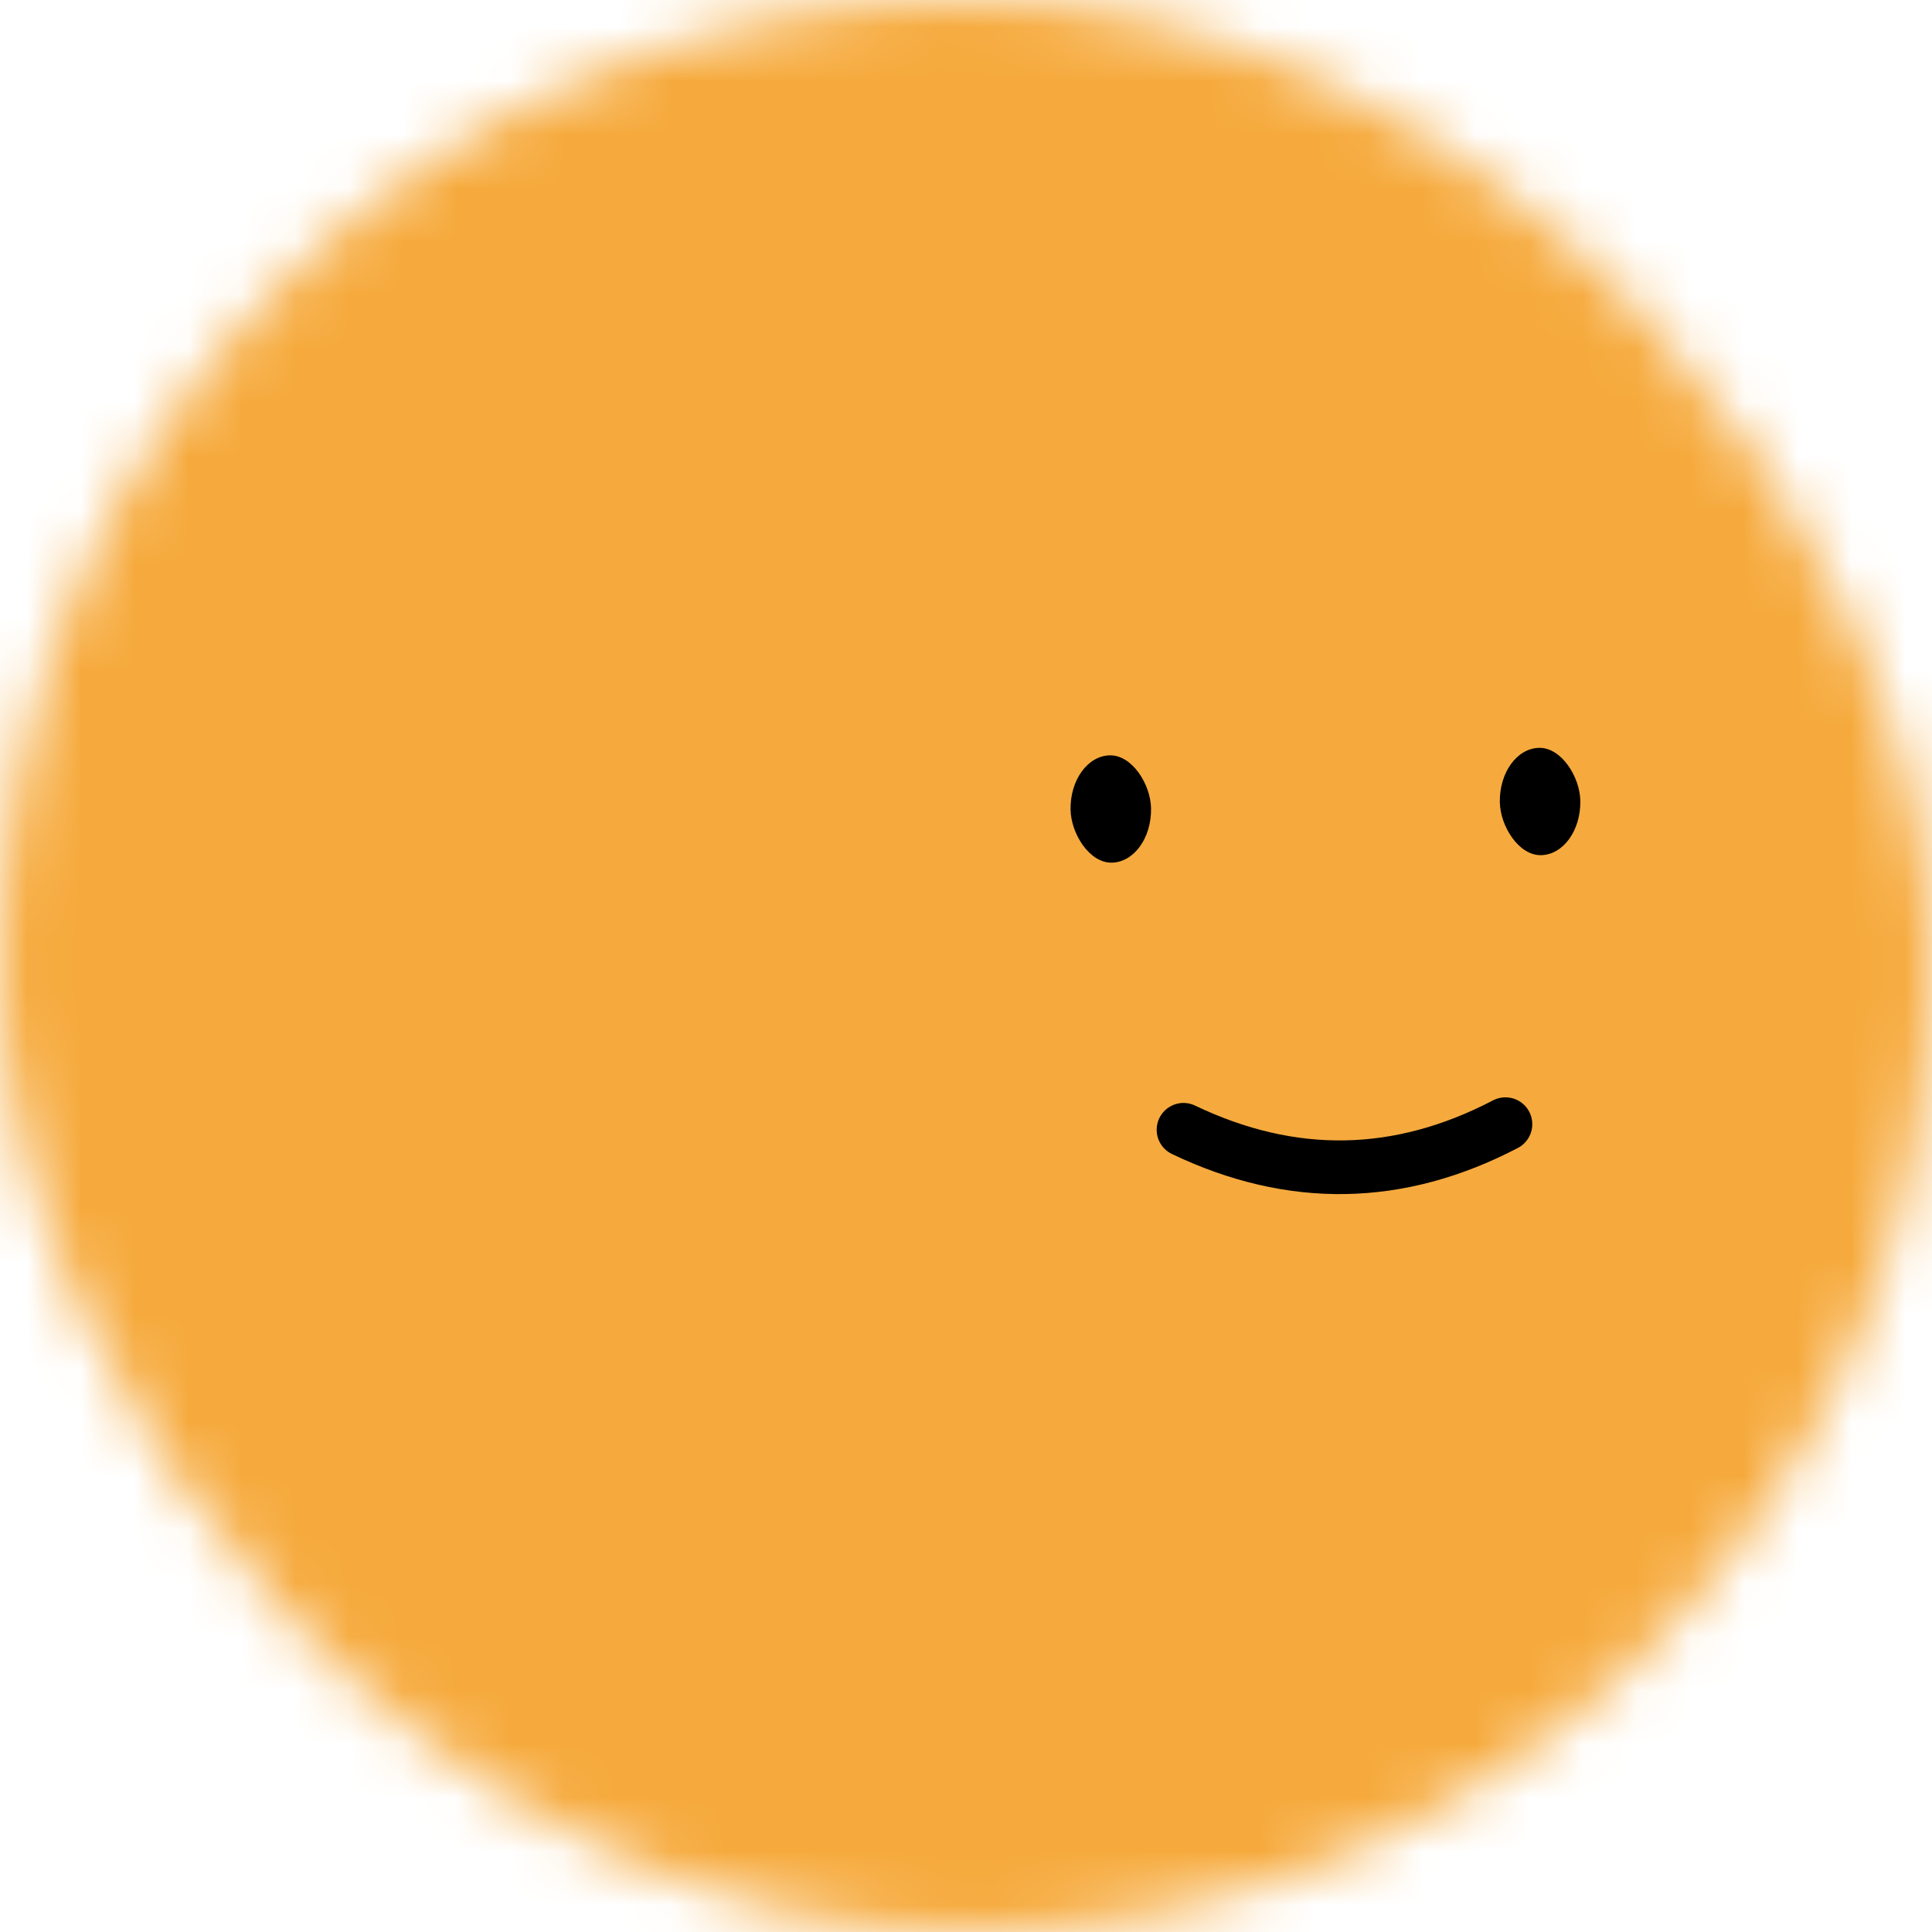 <svg viewBox="0 0 36 36" fill="none" role="img" xmlns="http://www.w3.org/2000/svg" width="80" height="80"><title>Clara Barton</title><mask id="mask__beam" maskUnits="userSpaceOnUse" x="0" y="0" width="36" height="36"><rect width="36" height="36" rx="72" fill="#FFFFFF"></rect></mask><g mask="url(#mask__beam)"><rect width="36" height="36" fill="#6cc4b9"></rect><rect x="0" y="0" width="36" height="36" transform="translate(5 3) rotate(191 18 18) scale(1.2)" fill="#f6aa3d" rx="6"></rect><g transform="translate(7 0) rotate(-1 18 18)"><path d="M15 21c2 1 4 1 6 0" stroke="#000000" fill="none" stroke-linecap="round"></path><rect x="13" y="14" width="1.5" height="2" rx="1" stroke="none" fill="#000000"></rect><rect x="21" y="14" width="1.5" height="2" rx="1" stroke="none" fill="#000000"></rect></g></g></svg>